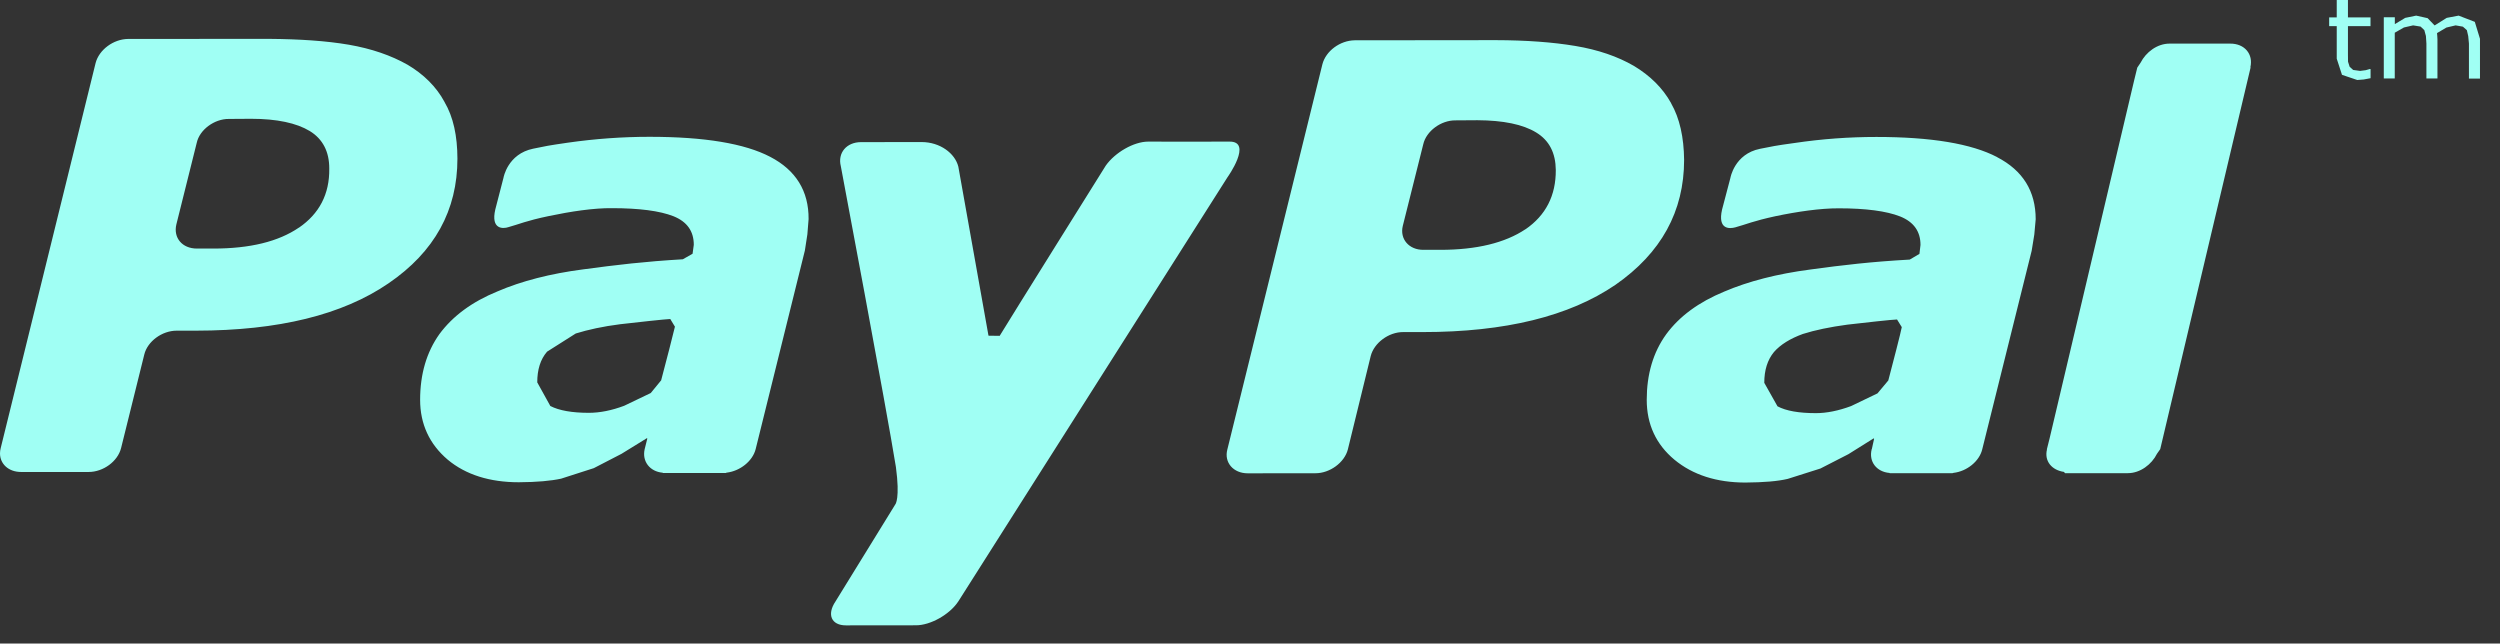 <svg width="101" height="26" viewBox="0 0 101 26" fill="none" xmlns="http://www.w3.org/2000/svg">
<rect x="0" y="0" width="101" height="26" fill="#333333" stroke="none"/>
<g clip-path="url(#clip0_65_9)">
<path fill-rule="evenodd" clip-rule="evenodd" d="M12.075 9.196C11.248 9.76 10.102 10.042 8.621 10.042H7.954C7.359 10.042 6.998 9.605 7.124 9.071L7.948 5.77C8.062 5.242 8.661 4.799 9.247 4.805L10.142 4.799C11.186 4.799 11.98 4.97 12.514 5.294C13.041 5.615 13.305 6.131 13.302 6.81C13.318 7.844 12.895 8.638 12.075 9.199V9.196ZM49.663 5.721C49.015 5.728 46.388 5.721 46.388 5.721C45.803 5.721 45.044 6.164 44.673 6.691C44.673 6.691 40.764 12.94 40.387 13.568L39.935 13.562L38.717 6.734C38.584 6.197 37.982 5.739 37.23 5.739L34.786 5.742C34.197 5.742 33.835 6.179 33.969 6.713C33.969 6.713 35.824 16.554 36.195 18.87C36.367 20.147 36.172 20.375 36.172 20.375L33.754 24.298C33.396 24.831 33.588 25.265 34.177 25.265L37.005 25.262C37.591 25.262 38.366 24.828 38.717 24.295L49.588 7.165C49.588 7.168 50.633 5.703 49.663 5.721ZM90.915 2.717C91.039 2.186 90.681 1.756 90.095 1.762H87.651C87.15 1.762 86.697 2.107 86.479 2.534L86.346 2.732L86.222 3.238L82.805 17.706L82.694 18.149L82.697 18.161C82.583 18.637 82.899 18.995 83.384 19.065L83.426 19.116H85.965C86.463 19.116 86.928 18.765 87.143 18.331L87.273 18.146L90.925 2.723L90.919 2.72L90.915 2.717ZM61.63 9.26C60.806 9.811 59.658 10.093 58.19 10.093H57.51C56.924 10.1 56.543 9.656 56.673 9.126L57.5 5.827C57.62 5.3 58.213 4.857 58.802 4.863L59.687 4.857C60.735 4.863 61.523 5.024 62.06 5.351C62.597 5.676 62.847 6.188 62.854 6.867C62.86 7.901 62.45 8.699 61.63 9.263V9.26ZM67.514 4.169C67.173 3.553 66.659 3.053 66.014 2.665C65.35 2.28 64.562 2.01 63.641 1.856C62.737 1.704 61.659 1.625 60.432 1.622L54.727 1.628C54.131 1.638 53.562 2.065 53.425 2.595L49.585 18.158C49.445 18.686 49.829 19.122 50.408 19.122L53.142 19.119C53.721 19.122 54.317 18.689 54.453 18.158L55.378 14.38C55.514 13.855 56.1 13.413 56.69 13.416H57.471C60.813 13.416 63.401 12.777 65.265 11.506C67.108 10.224 68.038 8.544 68.038 6.458C68.029 5.549 67.859 4.778 67.514 4.175V4.169ZM76.292 15.365L75.85 15.893L74.785 16.405C74.281 16.593 73.799 16.691 73.363 16.691C72.67 16.691 72.159 16.6 71.811 16.415L71.277 15.466C71.277 14.947 71.407 14.541 71.667 14.223C71.931 13.919 72.335 13.674 72.836 13.492C73.324 13.337 73.929 13.21 74.632 13.116C75.254 13.043 76.481 12.907 76.64 12.907L76.832 13.216C76.803 13.392 76.452 14.75 76.289 15.365H76.292ZM80.683 6.346C79.648 5.806 78.024 5.533 75.807 5.533C74.707 5.533 73.61 5.612 72.507 5.776C71.69 5.888 71.609 5.912 71.104 6.012C70.069 6.221 69.907 7.192 69.907 7.192L69.571 8.468C69.386 9.283 69.877 9.248 70.108 9.184C70.561 9.06 70.808 8.935 71.726 8.735C72.605 8.55 73.545 8.413 74.287 8.416C75.374 8.416 76.211 8.526 76.764 8.744C77.317 8.965 77.588 9.35 77.588 9.896L77.545 10.257L77.155 10.487C75.593 10.575 74.47 10.706 73.126 10.89C71.804 11.063 70.636 11.363 69.662 11.779C68.627 12.206 67.846 12.78 67.313 13.507C66.785 14.238 66.528 15.123 66.528 16.154C66.528 17.143 66.903 17.952 67.648 18.573C68.39 19.186 69.353 19.495 70.515 19.495C71.251 19.489 71.82 19.444 72.227 19.346L73.545 18.928L74.675 18.349L75.697 17.709L75.713 17.73L75.622 18.143L75.612 18.149L75.615 18.155C75.492 18.652 75.814 19.064 76.338 19.107L76.344 19.116H76.393C76.738 19.116 77.926 19.116 78.492 19.116H78.88L78.922 19.104C79.459 19.043 79.97 18.637 80.084 18.146L82.079 10.133L82.186 9.475L82.242 8.859C82.242 7.725 81.724 6.888 80.683 6.349V6.346ZM26.717 15.357L26.291 15.878L25.217 16.393C24.709 16.584 24.231 16.678 23.788 16.678C23.118 16.678 22.59 16.587 22.233 16.402L21.705 15.448C21.705 14.932 21.832 14.519 22.102 14.207L23.261 13.473C23.756 13.319 24.361 13.186 25.061 13.098C25.682 13.025 26.916 12.891 27.079 12.888L27.267 13.198C27.228 13.374 26.88 14.735 26.714 15.351L26.717 15.357ZM31.118 6.337C30.086 5.797 28.462 5.527 26.242 5.527C25.142 5.527 24.049 5.606 22.942 5.764C22.125 5.882 22.044 5.903 21.543 6.006C20.504 6.219 20.341 7.182 20.341 7.182L20.01 8.462C19.821 9.278 20.325 9.247 20.537 9.177C20.989 9.053 21.243 8.923 22.171 8.729C23.053 8.544 23.987 8.401 24.726 8.41C25.816 8.41 26.649 8.517 27.206 8.735C27.756 8.956 28.029 9.338 28.029 9.89L27.98 10.251L27.586 10.475C26.037 10.566 24.918 10.7 23.564 10.882C22.236 11.054 21.071 11.354 20.104 11.77C19.066 12.194 18.294 12.767 17.754 13.495C17.233 14.226 16.973 15.114 16.973 16.154C16.973 17.134 17.351 17.943 18.083 18.567C18.818 19.183 19.795 19.483 20.957 19.483C21.695 19.48 22.265 19.426 22.669 19.338L23.99 18.913L25.11 18.334L26.138 17.7L26.151 17.718L26.05 18.125L26.044 18.143V18.149C25.933 18.643 26.255 19.052 26.773 19.098L26.782 19.11H29.318L29.354 19.095C29.897 19.034 30.408 18.628 30.529 18.143L32.517 10.121L32.618 9.466L32.667 8.853C32.677 7.716 32.149 6.873 31.118 6.337ZM99.98 0.882L99.329 0.631L98.847 0.722L98.359 1.028L98.076 0.734L97.613 0.631L97.171 0.722L96.751 0.974V0.698H96.305V3.169H96.748V1.322L97.119 1.11L97.49 1.025L97.792 1.074L97.942 1.216L98.007 1.453L98.027 1.756V3.169H98.473V1.586L98.466 1.456L98.456 1.337L98.834 1.113L99.208 1.025L99.501 1.077L99.661 1.219L99.716 1.458L99.745 1.762V3.175H100.191V1.567L99.98 0.876V0.882ZM95.749 2.786L95.576 2.835L95.348 2.865L95.068 2.826L94.925 2.696L94.86 2.492L94.857 2.186V1.055H95.768V0.703H94.857V0H94.404V0.703H94.098V1.055H94.404V2.371L94.616 3.023L95.234 3.232L95.495 3.211L95.771 3.159V2.79H95.749V2.786ZM17.956 4.114C17.627 3.502 17.11 2.996 16.468 2.617C15.795 2.235 15.004 1.965 14.096 1.807C13.175 1.65 12.107 1.58 10.874 1.57L5.175 1.573C4.583 1.579 4.003 2.01 3.863 2.544L0.029 18.101C0.01 18.173 0 18.246 0 18.316C0 18.743 0.345 19.068 0.853 19.068H3.58C4.172 19.068 4.758 18.64 4.892 18.101L5.829 14.323C5.956 13.798 6.539 13.359 7.138 13.359H7.919C11.255 13.355 13.839 12.719 15.694 11.448C17.559 10.175 18.48 8.493 18.48 6.407C18.477 5.494 18.317 4.727 17.956 4.117V4.114Z" fill="#A0FFF4"/>
</g>
<defs>
<clipPath id="clip0_65_9">
<rect width="101" height="26" fill="white"/>
</clipPath>
</defs>
</svg>
